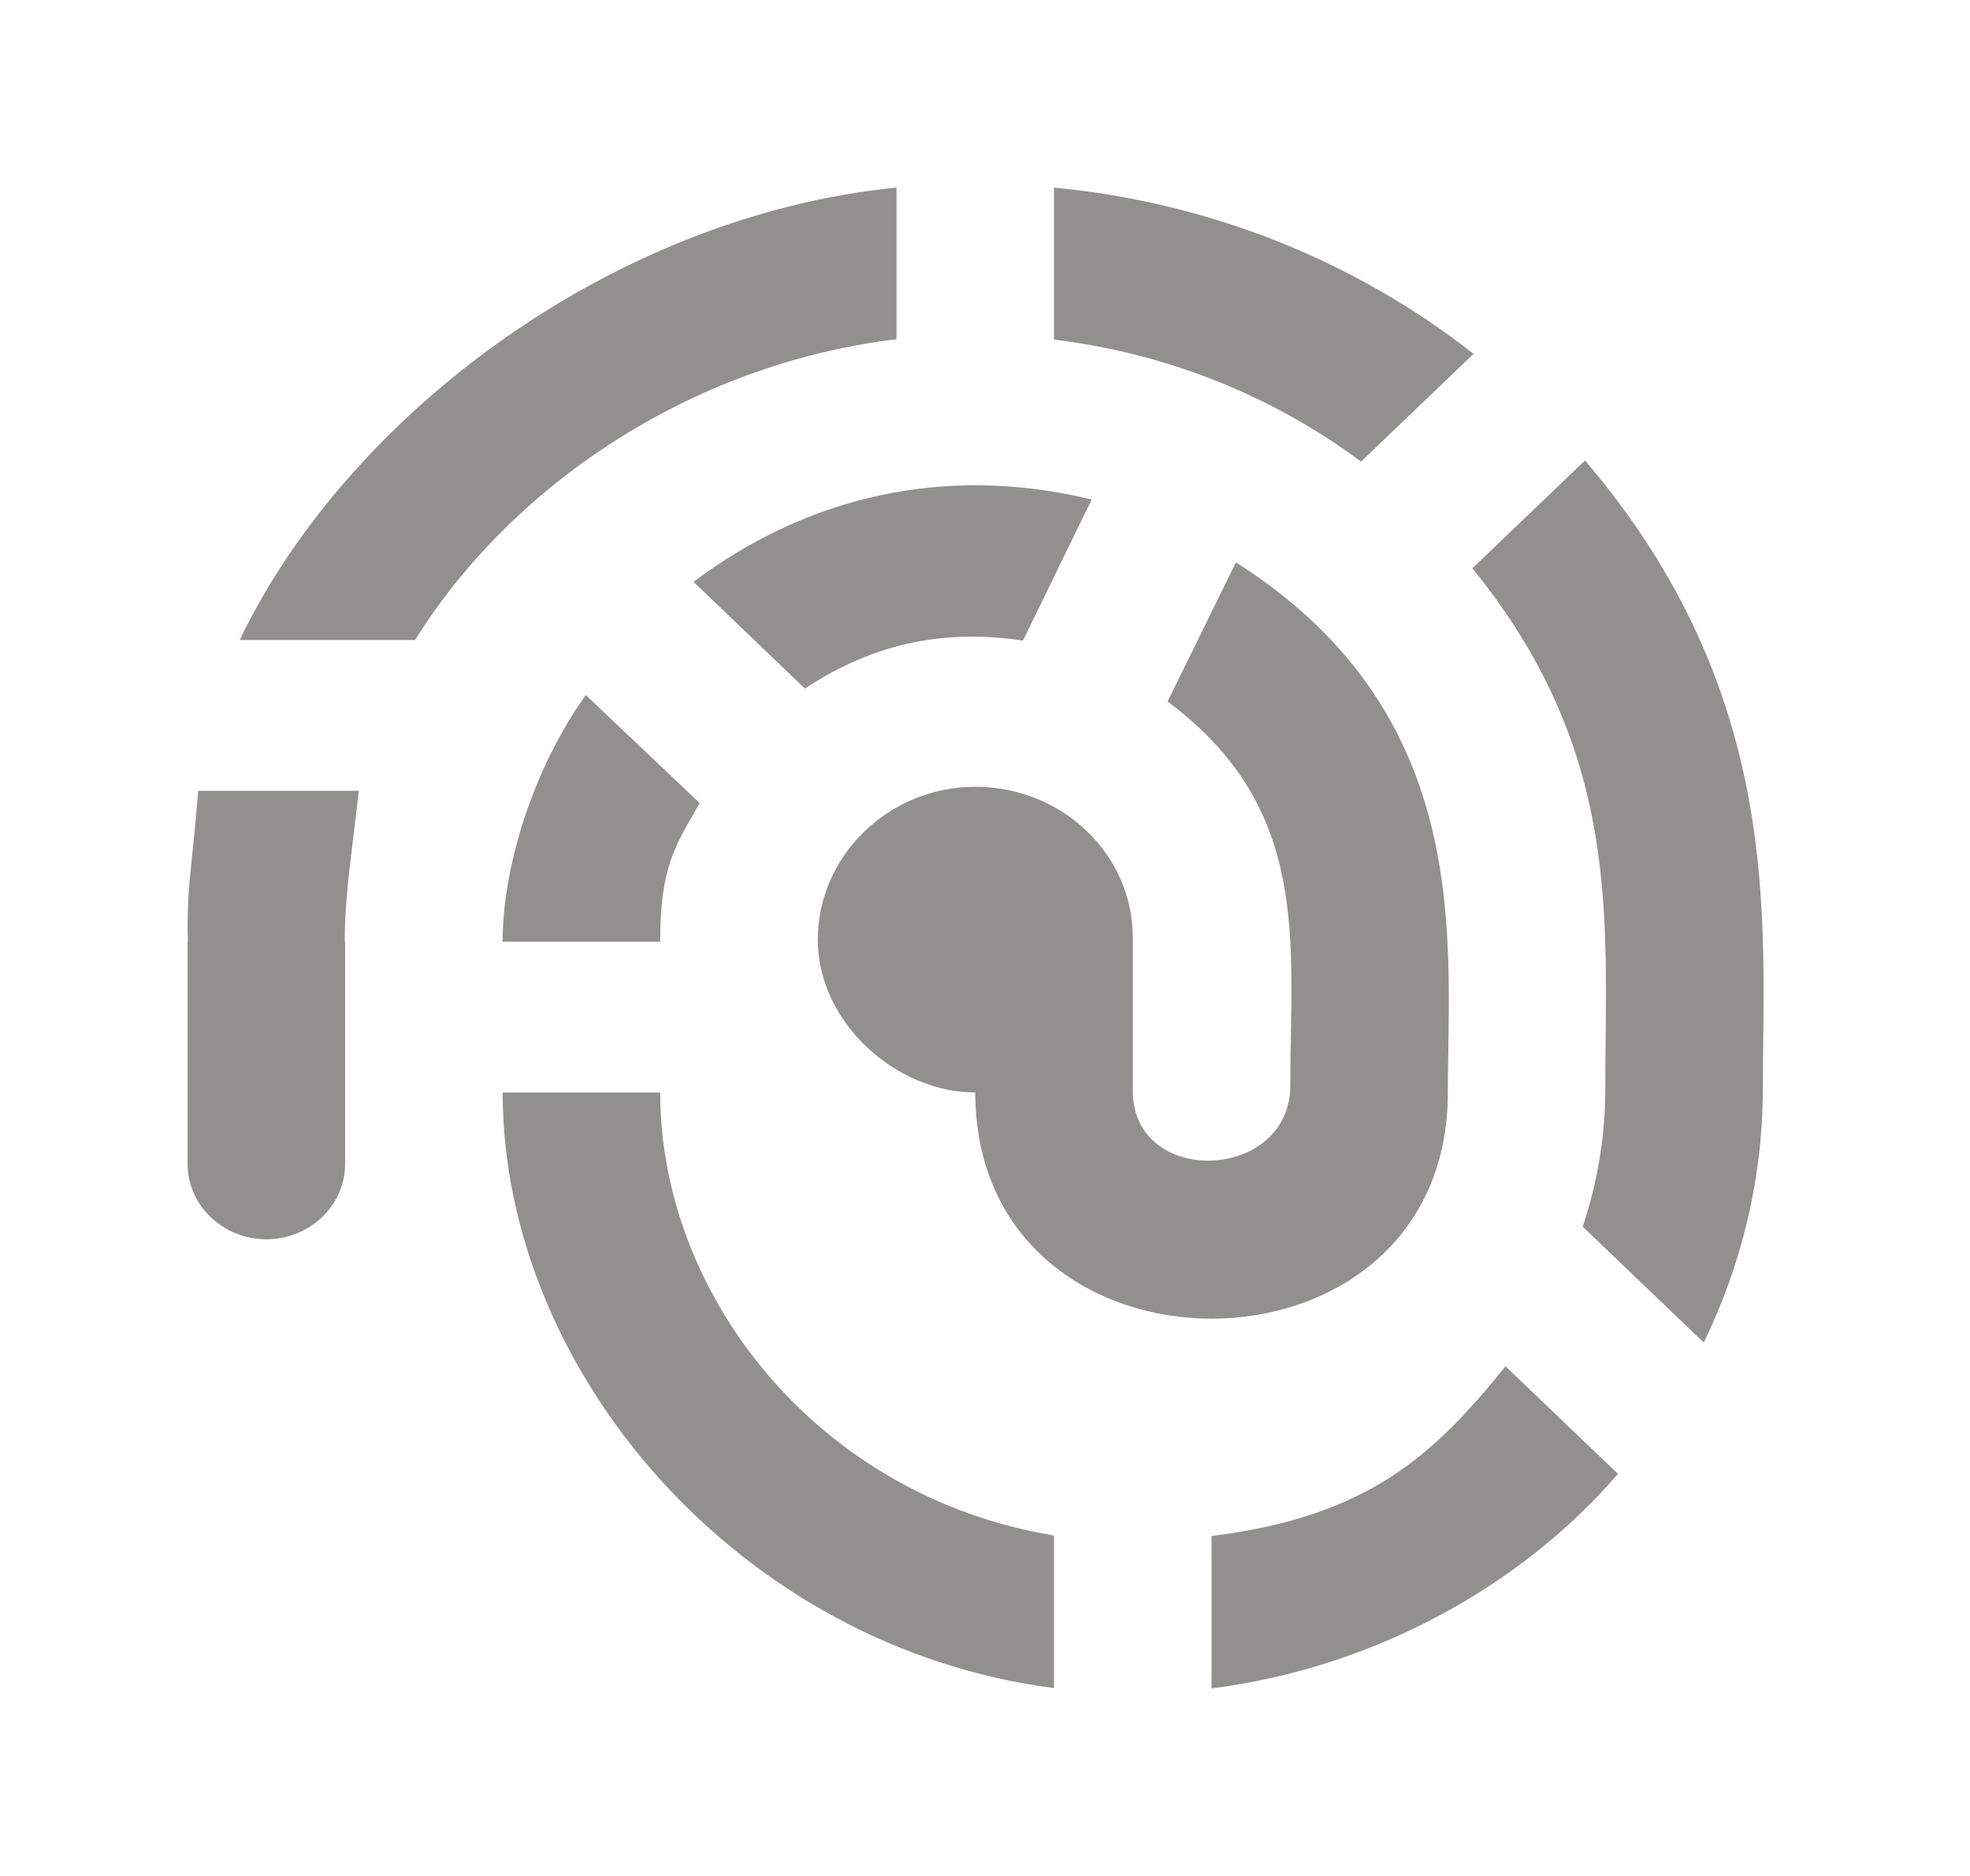 <!-- Generated by IcoMoon.io -->
<svg version="1.1" xmlns="http://www.w3.org/2000/svg" width="42" height="40" viewBox="0 0 42 40">
<title>mp-touch_id-</title>
<path fill="#91908d" d="M19.113 7.233v-3.233c-6.023 0.598-11.686 4.824-14.003 9.647h3.74c1.995-3.216 5.793-5.874 10.263-6.414v0zM4 19.733c0 0.005 0.003 0.346 0.008 0.346h-0.008v4.737c0 0.888 0.752 1.608 1.679 1.608s1.679-0.72 1.679-1.608v-4.737h-0.008c0-0.897 0.111-1.608 0.301-3.216h-3.424c-0.136 1.608-0.227 1.981-0.227 2.87v0zM31.416 7.544c-2.487-1.949-5.57-3.222-8.945-3.544v3.241c2.445 0.297 4.688 1.219 6.546 2.602l2.4-2.299zM17.16 14.681c1.536-1.011 3.043-1.259 4.65-1.023l1.464-3.007c-3.137-0.762-6.077-0.058-8.488 1.756l2.374 2.274zM10.717 20.079h3.358c0-1.608 0.322-2.047 0.843-2.955l-2.43-2.304c-1.117 1.569-1.772 3.651-1.772 5.259v0zM14.075 23.295h-3.358c0 5.939 5.038 11.832 11.754 12.699v-3.253c-5.038-0.833-8.396-5.116-8.396-9.446v0zM37.584 23.208c0-3.544 0.475-8.395-3.792-13.389l-2.401 2.298c3.209 3.952 2.834 7.499 2.834 11.091 0 1.027-0.171 2.016-0.482 2.947l2.581 2.471c0.801-1.651 1.259-3.483 1.259-5.419v0zM25.83 32.75v3.25c3.358-0.421 6.539-2.108 8.665-4.574l-2.398-2.293c-1.516 1.876-2.908 3.203-6.267 3.618v0zM24.151 23.208v0.053c0 2.060 3.358 1.941 3.358-0.119 0-3.060 0.457-5.894-2.616-8.184l1.456-2.967c5.113 3.245 4.519 8.088 4.519 11.303 0 6.431-10.075 6.431-10.075 0-1.679 0-3.358-1.484-3.358-3.259 0-1.777 1.503-3.259 3.358-3.259s3.358 1.439 3.358 3.216v3.216z"></path>
</svg>
